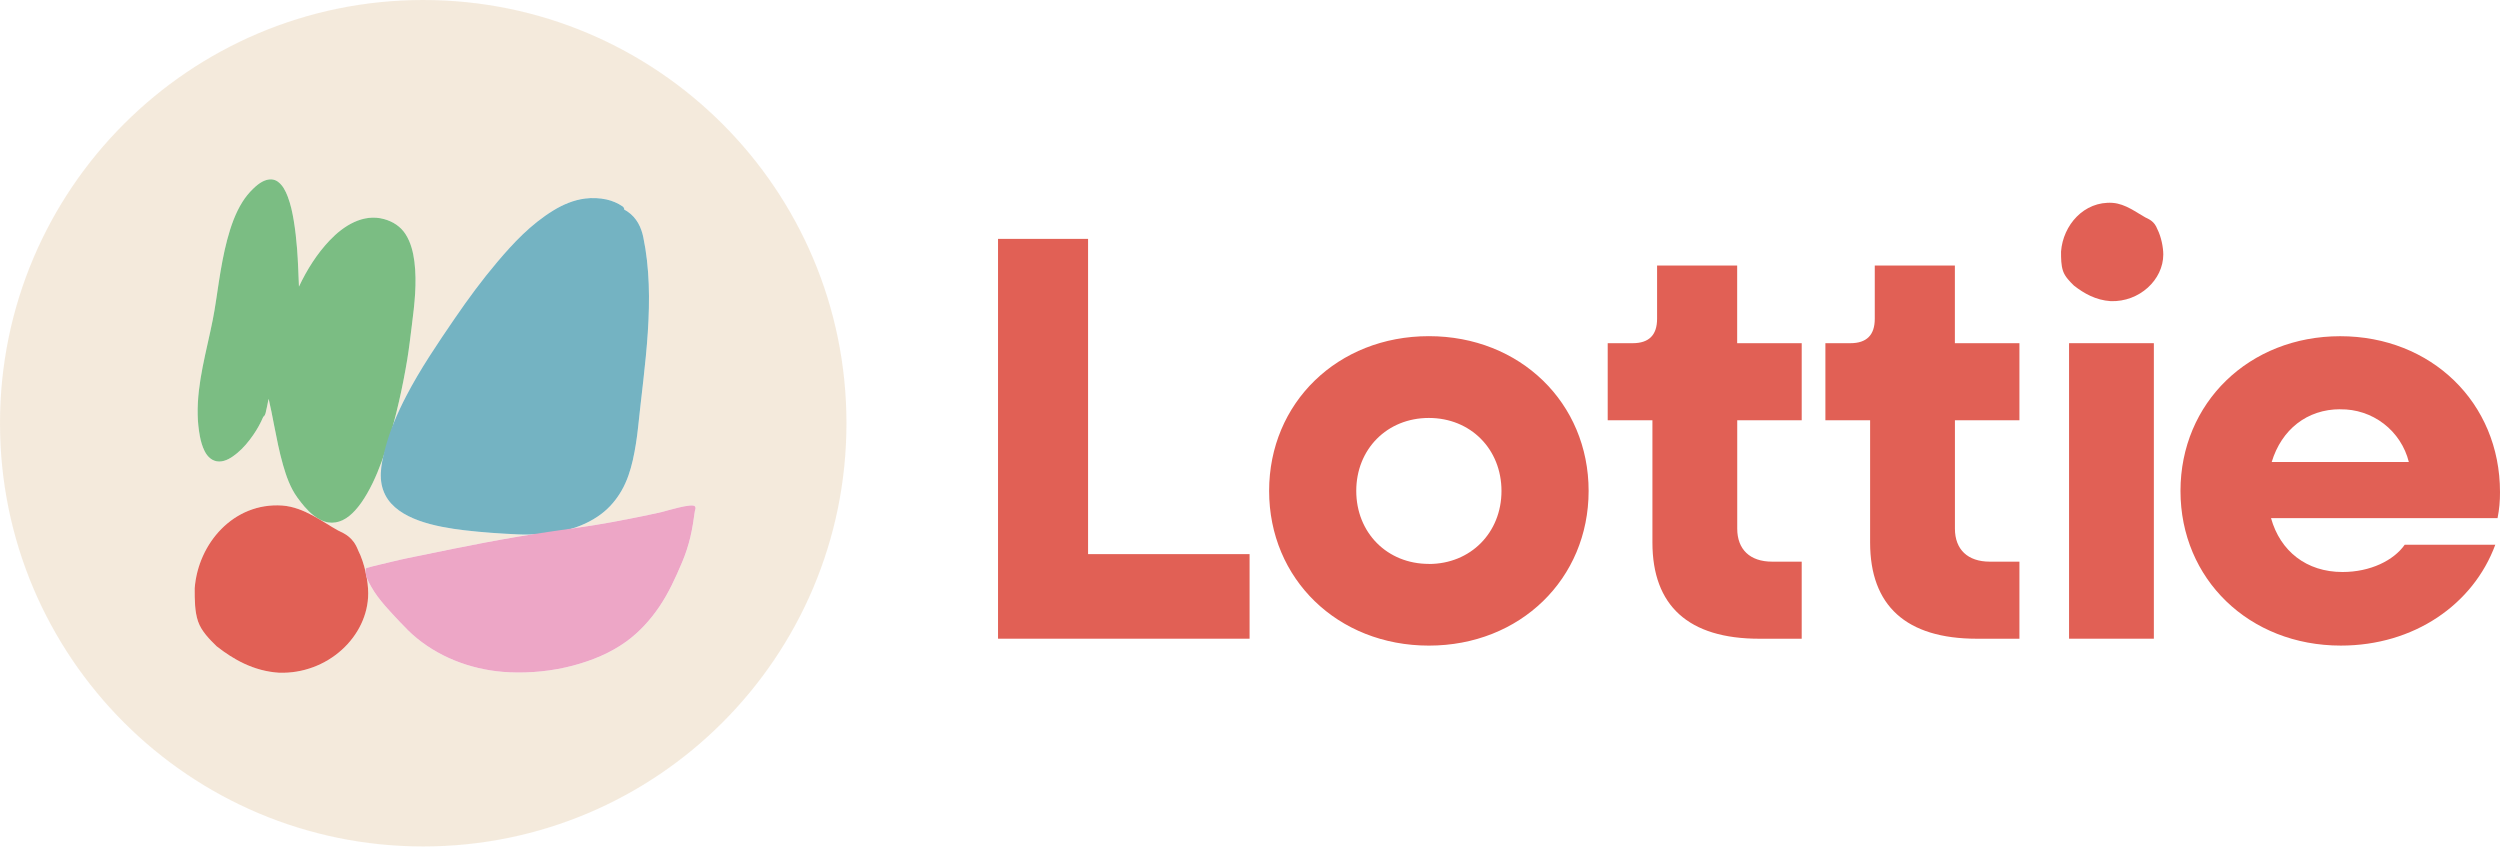 <svg height="170" viewBox="0 0 500 170" width="500" xmlns="http://www.w3.org/2000/svg"><g fill="none" fill-rule="evenodd"><g fill-rule="nonzero"><g fill="#e16055" transform="translate(199.606 40.551)"><path d="m18.008 70.274v-63.049h-18.008v79.964h50.309v-16.915z"/><path d="m86.168 88.571c18.239 0 31.95-13.337 31.95-30.942 0-17.605-13.711-30.947-31.95-30.947-18.239 0-31.95 13.337-31.95 30.947s13.707 30.942 31.95 30.942zm0-16.341c-8.368 0-14.523-6.259-14.523-14.602 0-8.343 6.155-14.588 14.523-14.588 8.368 0 14.523 6.255 14.523 14.602s-6.178 14.602-14.523 14.602zm74.569-28.731v-15.411h-12.909v-15.531h-16.017v10.661c0 3.247-1.628 4.87-4.883 4.87h-4.993v15.411h8.944v24.458c0 12.629 7.202 19.238 21.379 19.238h8.478v-15.416h-5.924c-4.412 0-6.971-2.433-6.971-6.604v-21.675zm43.542 0v-15.411h-12.91v-15.531h-16.021v10.661c0 3.247-1.628 4.87-4.882 4.87h-4.993v15.411h8.944v24.458c0 12.629 7.201 19.238 21.378 19.238h8.484v-15.416h-5.929c-4.413 0-6.972-2.433-6.972-6.604v-21.675z"/><path d="m214.204 87.189h16.961v-59.103h-16.961z"/><path d="m233.051 10.337c0-1.363-.394-3.503-1.189-5.06-.594-1.557-1.591-1.946-2.382-2.335-1.787-.973-3.972-2.725-6.555-2.919-5.756-.389-9.925 4.476-10.323 9.731 0 1.362 0 2.725.398 3.893.394 1.168 1.39 2.141 2.181 2.919 1.988 1.557 4.37 2.919 7.346 3.114 5.76.195 10.524-4.281 10.524-9.342zm67.342 47.532c0-17.964-13.831-31.177-31.949-31.177-18.24 0-31.953 13.337-31.953 30.947s13.713 30.929 32.071 30.929c14.638 0 26.488-8.228 30.89-20.167h-18.114c-2.205 3.132-6.85 5.45-12.449 5.45-7.201 0-12.449-4.171-14.291-10.78h45.307c.343-1.713.504-3.456.488-5.202zm-31.949-16.557c3.142-.048 6.209.966 8.701 2.879 2.488 1.912 4.256 4.61 5.016 7.653h-27.425c1.972-6.507 7.087-10.546 13.709-10.546z"/></g><path d="m84.645 0c46.748 0 84.645 37.897 84.645 84.645 0 46.748-37.897 84.645-84.645 84.645-46.748 0-84.645-37.897-84.645-84.645 0-46.748 37.897-84.645 84.645-84.645zm-29.116 36.303c-.934-.655-2.061-.489-3.019.008-.712.366-1.342.91-1.913 1.467-.8.776-1.504 1.645-2.1 2.587-1.453 2.311-2.351 4.931-3.051 7.556-.737 2.763-1.228 5.589-1.669 8.412-.399 2.543-.73 5.122-1.224 7.617-1.239 6.282-3.153 12.563-3.018 19.025.031 1.441.18 2.876.445 4.293.19 1.014.475 2.005.933 2.932.577 1.167 1.555 2.093 2.912 2.103 1.335.009 2.577-.837 3.567-1.646 1.274-1.043 2.35-2.345 3.278-3.7.781-1.127 1.446-2.331 1.983-3.593.257-.131.415-.538.47-.775.205-.885.402-1.774.56-2.67.02-.038.038-.076.055-.115.411 1.713.732 3.451 1.069 5.178.524 2.686 1.048 5.377 1.8 8.009.65 2.272 1.471 4.61 2.879 6.533.941 1.284 1.933 2.537 3.191 3.527.267.211.546.41.836.59-2.116-1.224-4.466-2.342-7.052-2.537-9.771-.662-16.847 7.615-17.521 16.554 0 2.318 0 4.635.674 6.622.674 1.986 2.359 3.642 3.706 4.966 3.369 2.649 7.413 4.966 12.467 5.297 9.771.331 17.857-7.283 17.857-15.891 0-.902-.102-2.005-.307-3.172.255.715.664 1.413.937 1.902.756 1.358 1.725 2.589 2.736 3.766.969 1.124 1.996 2.194 3.011 3.275 1.006 1.07 2.101 2.198 3.343 3.211 5.184 4.246 11.844 6.528 18.517 6.822 4.283.188 8.599-.243 12.744-1.343 3.773-1.001 7.473-2.513 10.644-4.812 2.609-1.894 4.8-4.308 6.603-6.971 1.868-2.757 3.237-5.77 4.529-8.823.7-1.645 1.259-3.346 1.673-5.085.406-1.719.664-3.469.906-5.215.054-.388.281-.516.021-.93-.47-.742-5.914.957-6.622 1.119-3.317.757-6.643 1.396-9.988 2.026-2.074.389-4.161.712-6.248 1.017l-1.618.236c2.115-.656 4.05-1.625 5.701-2.86 1.767-1.321 3.122-2.995 4.124-4.75 1.09-1.909 1.735-3.958 2.212-6.02.489-2.181.823-4.369 1.058-6.567 1.247-12.211 3.598-25.797 1.039-38.058-.394-1.892-1.269-3.861-3.196-5.147-.197-.133-.407-.258-.615-.366.009-.121-.018-.243-.079-.356-.061-.113-.154-.214-.271-.295-.93-.631-2.017-1.096-3.184-1.365-1.4-.3-2.856-.363-4.271-.187-2.363.291-4.531 1.256-6.383 2.392-4.524 2.778-8.014 6.53-11.183 10.274-3.067 3.622-5.846 7.397-8.474 11.237-3.494 5.102-6.969 10.228-9.767 15.615-.926 1.783-1.779 3.596-2.515 5.44.392-1.469.754-2.945 1.092-4.427.633-2.779 1.183-5.576 1.647-8.389.369-2.249.623-4.507.909-6.767.531-4.193 1.048-8.501.519-12.719-.24-1.908-.71-3.838-1.748-5.482-1.001-1.582-2.548-2.575-4.334-3.065-4.199-1.152-8.094 1.337-10.882 4.274-2.538 2.672-4.555 5.883-6.131 9.231-.11-2.536-.179-5.073-.379-7.606-.148-1.876-.355-3.748-.663-5.606-.267-1.615-.613-3.237-1.195-4.77-.431-1.134-1.011-2.317-2.023-3.034zm21.043 55.329c-.527 2.464-.742 5.006.502 7.406 2.517 4.857 10.041 6.333 15.843 7.017 3.466.409 6.998.649 10.491.811.95.044 1.901.057 2.848.033-.96.151-1.918.307-2.876.469-4.26.723-8.505 1.539-12.742 2.389-3.022.602-6.04 1.23-9.058 1.854-1.118.228-2.236.491-3.349.762-1.66.402-3.34.769-4.984 1.236-.102.218-.146.458-.144.71-.337-1.483-.831-2.996-1.482-4.276-1.011-2.648-2.695-3.311-4.043-3.973-1.138-.621-2.37-1.428-3.698-2.211.555.303 1.147.53 1.779.629.987.152 1.944-.02 2.843-.44.974-.457 1.815-1.19 2.533-1.978.919-1.01 1.681-2.15 2.365-3.329 1.217-2.101 2.177-4.352 3.005-6.64z" fill="#ebd6bb" fill-opacity=".5"/><path d="m52.51 36.312c-.712.366-1.342.91-1.913 1.467-.8.776-1.504 1.645-2.1 2.587-1.453 2.311-2.351 4.931-3.051 7.556-.737 2.763-1.228 5.589-1.669 8.412-.399 2.543-.73 5.122-1.224 7.617-1.239 6.282-3.153 12.563-3.018 19.025.031 1.441.18 2.876.445 4.293.19 1.014.475 2.005.933 2.932.577 1.167 1.555 2.093 2.912 2.103 1.335.009 2.577-.837 3.567-1.646 1.274-1.043 2.35-2.345 3.278-3.7.781-1.127 1.446-2.331 1.983-3.593.257-.131.415-.538.47-.775.205-.885.402-1.774.56-2.67.02-.038.038-.076.055-.115.411 1.713.732 3.451 1.069 5.178.524 2.686 1.048 5.377 1.8 8.009.65 2.272 1.471 4.61 2.879 6.533.941 1.284 1.933 2.537 3.191 3.527.877.69 1.87 1.261 2.985 1.437.987.152 1.944-.02 2.843-.44.974-.457 1.815-1.19 2.533-1.978.919-1.01 1.681-2.15 2.365-3.329 1.582-2.731 2.73-5.717 3.719-8.706 1.065-3.217 1.937-6.496 2.691-9.799.633-2.779 1.183-5.576 1.647-8.389.369-2.249.623-4.507.909-6.767.531-4.193 1.048-8.501.519-12.719-.24-1.908-.71-3.838-1.748-5.482-1.001-1.582-2.548-2.575-4.334-3.065-4.199-1.152-8.094 1.337-10.882 4.274-2.538 2.672-4.555 5.883-6.131 9.231-.11-2.536-.179-5.073-.379-7.606-.148-1.876-.355-3.748-.663-5.606-.267-1.615-.613-3.237-1.195-4.77-.431-1.134-1.011-2.317-2.023-3.034-.934-.655-2.061-.489-3.019.008z" fill="#7bbd83"/></g><path d="m127.616 85.481c1.247-12.211 3.598-25.797 1.039-38.058-.394-1.892-1.269-3.861-3.196-5.147-.197-.133-.407-.258-.615-.366.009-.121-.018-.243-.079-.356-.061-.113-.154-.214-.271-.295-.93-.631-2.017-1.096-3.184-1.365-1.4-.3-2.856-.363-4.271-.187-2.363.291-4.531 1.256-6.383 2.392-4.524 2.778-8.014 6.53-11.183 10.274-3.067 3.622-5.846 7.397-8.474 11.237-3.494 5.102-6.969 10.228-9.767 15.615-1.82 3.505-3.358 7.124-4.296 10.866-.735 2.93-1.367 6.044.139 8.949 2.517 4.857 10.041 6.333 15.843 7.017 3.466.409 6.998.649 10.491.811 3.355.156 6.723-.077 9.917-.857 2.584-.638 4.94-1.728 6.897-3.193 1.767-1.321 3.122-2.995 4.124-4.75 1.09-1.909 1.735-3.958 2.212-6.02.489-2.181.823-4.369 1.058-6.567zm-24.118 19.051c.684.031.274.018 0 0z" fill="#74b3c2"/><path d="m73.642 118.653c0-2.318-.674-5.959-2.022-8.608-1.011-2.648-2.695-3.311-4.043-3.973-3.033-1.656-6.739-4.635-11.119-4.966-9.771-.662-16.847 7.615-17.521 16.554 0 2.318 0 4.635.674 6.622.674 1.986 2.359 3.642 3.706 4.966 3.369 2.649 7.413 4.966 12.467 5.297 9.771.331 17.857-7.283 17.857-15.891z" fill="#e16055" fill-rule="nonzero"/><path d="m78.23 112.375c-1.66.402-3.34.769-4.984 1.236-.526 1.123.501 2.832 1.025 3.773.756 1.358 1.725 2.589 2.736 3.766.969 1.124 1.996 2.194 3.011 3.275 1.006 1.07 2.101 2.198 3.343 3.211 5.184 4.246 11.844 6.528 18.517 6.822 4.283.188 8.599-.243 12.744-1.343 3.773-1.001 7.473-2.513 10.644-4.812 2.609-1.894 4.8-4.308 6.603-6.971 1.868-2.757 3.237-5.77 4.529-8.823.7-1.645 1.259-3.346 1.673-5.085.406-1.719.664-3.469.906-5.215.054-.388.281-.516.021-.93-.47-.742-5.914.957-6.622 1.119-3.317.757-6.643 1.396-9.988 2.026-2.074.389-4.161.712-6.248 1.017-4.257.622-8.518 1.209-12.76 1.929-4.26.723-8.505 1.539-12.742 2.389-3.022.602-6.04 1.23-9.058 1.854-1.118.228-2.236.491-3.349.762z" fill="#eda6c6" fill-rule="nonzero"/></g></svg>